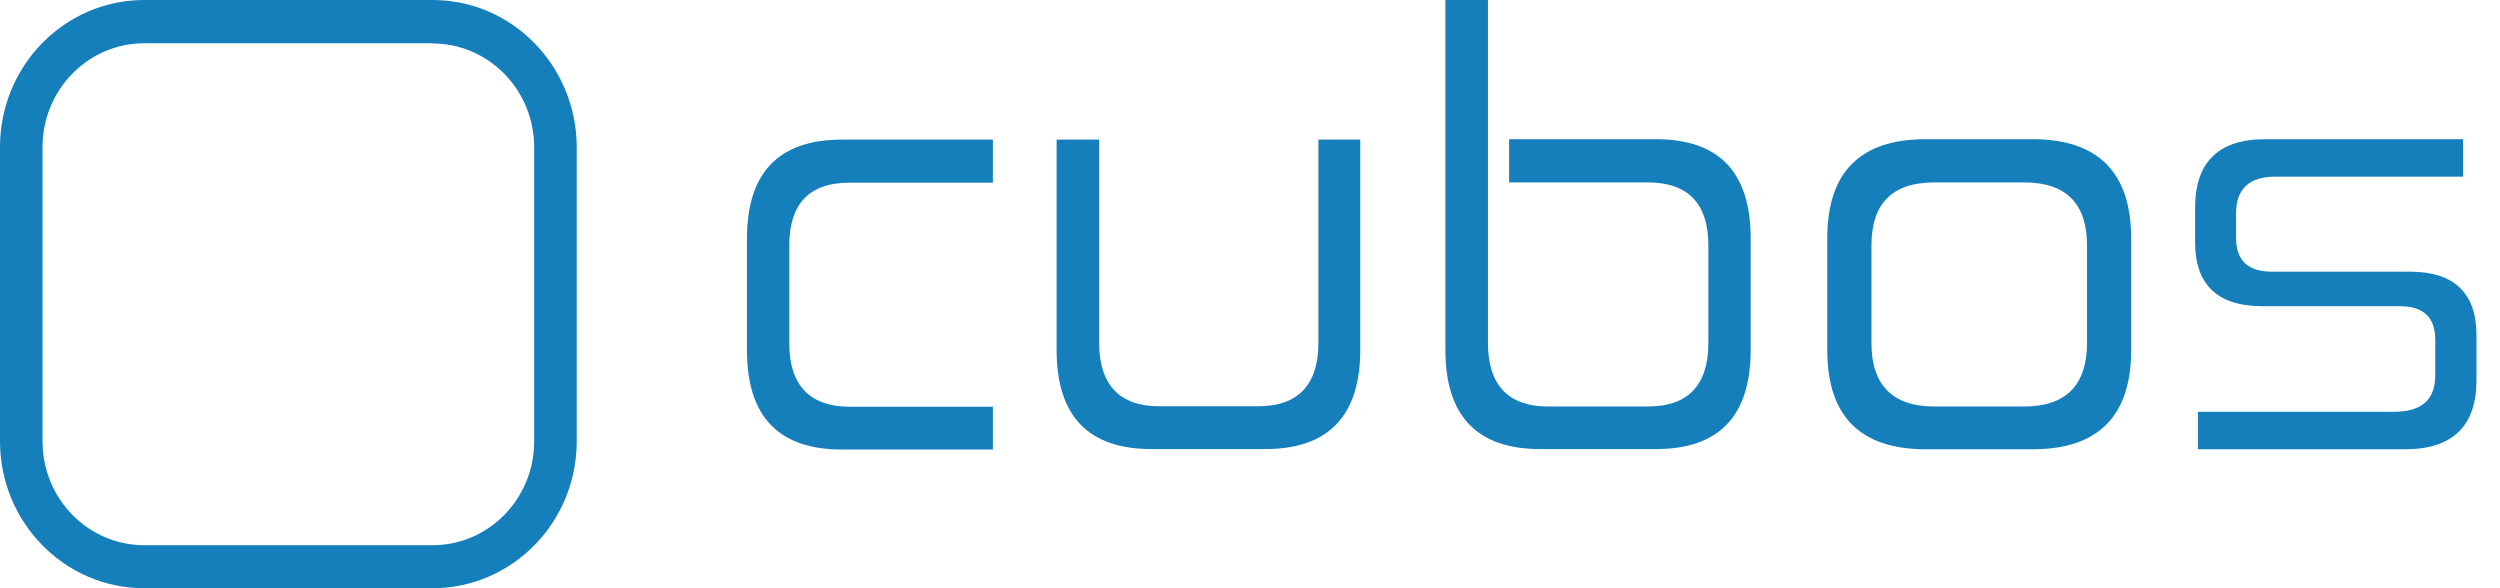 <svg width="102" height="24" viewBox="0 0 102 24" fill="#157FBB"
  xmlns="http://www.w3.org/2000/svg">
  <g clip-path="url(#clip0_254_1813)">
    <path d="M40.51 5.679V7.452H34.672C33.029 7.452 32.203 8.297 32.203 10.024V14.004C32.203 15.722 33.039 16.594 34.672 16.594H40.51V18.34H34.343C31.753 18.34 30.476 16.979 30.476 14.295V9.743C30.476 7.049 31.762 5.697 34.343 5.697H40.51V5.679Z" />
    <path d="M44.846 5.697V13.985C44.846 15.703 45.682 16.576 47.296 16.576H51.323C52.965 16.576 53.791 15.703 53.791 13.985V5.697H55.499V14.276C55.499 16.97 54.195 18.322 51.623 18.322H46.977C44.386 18.322 43.11 16.96 43.11 14.276V5.697H44.846Z" />
    <path d="M60.709 0V13.995C60.709 15.712 61.544 16.585 63.158 16.585H67.232C68.874 16.585 69.701 15.712 69.701 13.995V10.015C69.701 8.297 68.865 7.443 67.232 7.443H61.572V5.679H67.561C70.151 5.679 71.427 7.04 71.427 9.724V14.276C71.427 16.97 70.142 18.322 67.561 18.322H62.839C60.249 18.322 58.972 16.96 58.972 14.276V0H60.709Z" />
    <path d="M76.355 13.995C76.355 15.712 77.219 16.585 78.918 16.585H82.587C84.286 16.585 85.15 15.712 85.15 13.995V10.015C85.15 8.297 84.286 7.443 82.587 7.443H78.918C77.219 7.443 76.355 8.288 76.355 10.015V13.995ZM82.935 5.679C85.6 5.679 86.952 7.04 86.952 9.724V14.286C86.952 16.979 85.6 18.331 82.935 18.331H78.57C75.886 18.331 74.553 16.97 74.553 14.286V9.724C74.553 7.03 75.886 5.679 78.57 5.679H82.935Z" />
    <path d="M100.496 5.679V7.208H92.828C91.757 7.208 91.232 7.715 91.232 8.71V9.705C91.232 10.625 91.711 11.085 92.706 11.085H98.328C100.13 11.085 101.04 11.958 101.04 13.675V15.515C101.04 17.383 100.064 18.331 98.121 18.331H89.674V16.801H97.671C98.806 16.801 99.36 16.313 99.36 15.299V13.873C99.36 12.953 98.882 12.493 97.915 12.493H92.293C90.49 12.493 89.561 11.62 89.561 9.902V8.466C89.561 6.627 90.509 5.679 92.415 5.679H100.496Z" />
    <path d="M17.646 0H5.885C2.637 0 0 2.684 0 5.998V18.002C0 21.316 2.637 24 5.885 24H17.646C20.893 24 23.531 21.316 23.531 18.002V5.998C23.521 2.684 20.893 0 17.646 0ZM17.646 1.774C19.936 1.774 21.794 3.67 21.794 6.007V18.012C21.794 20.349 19.936 22.245 17.646 22.245H5.885C3.595 22.245 1.736 20.349 1.736 18.012V5.998C1.736 3.661 3.595 1.765 5.885 1.765H17.646V1.774Z" />
  </g>
  <defs>
    <clipPath id="clip0_254_1813">
      <rect width="101.04" height="24" fill="white"/>
    </clipPath>
  </defs>
</svg>
